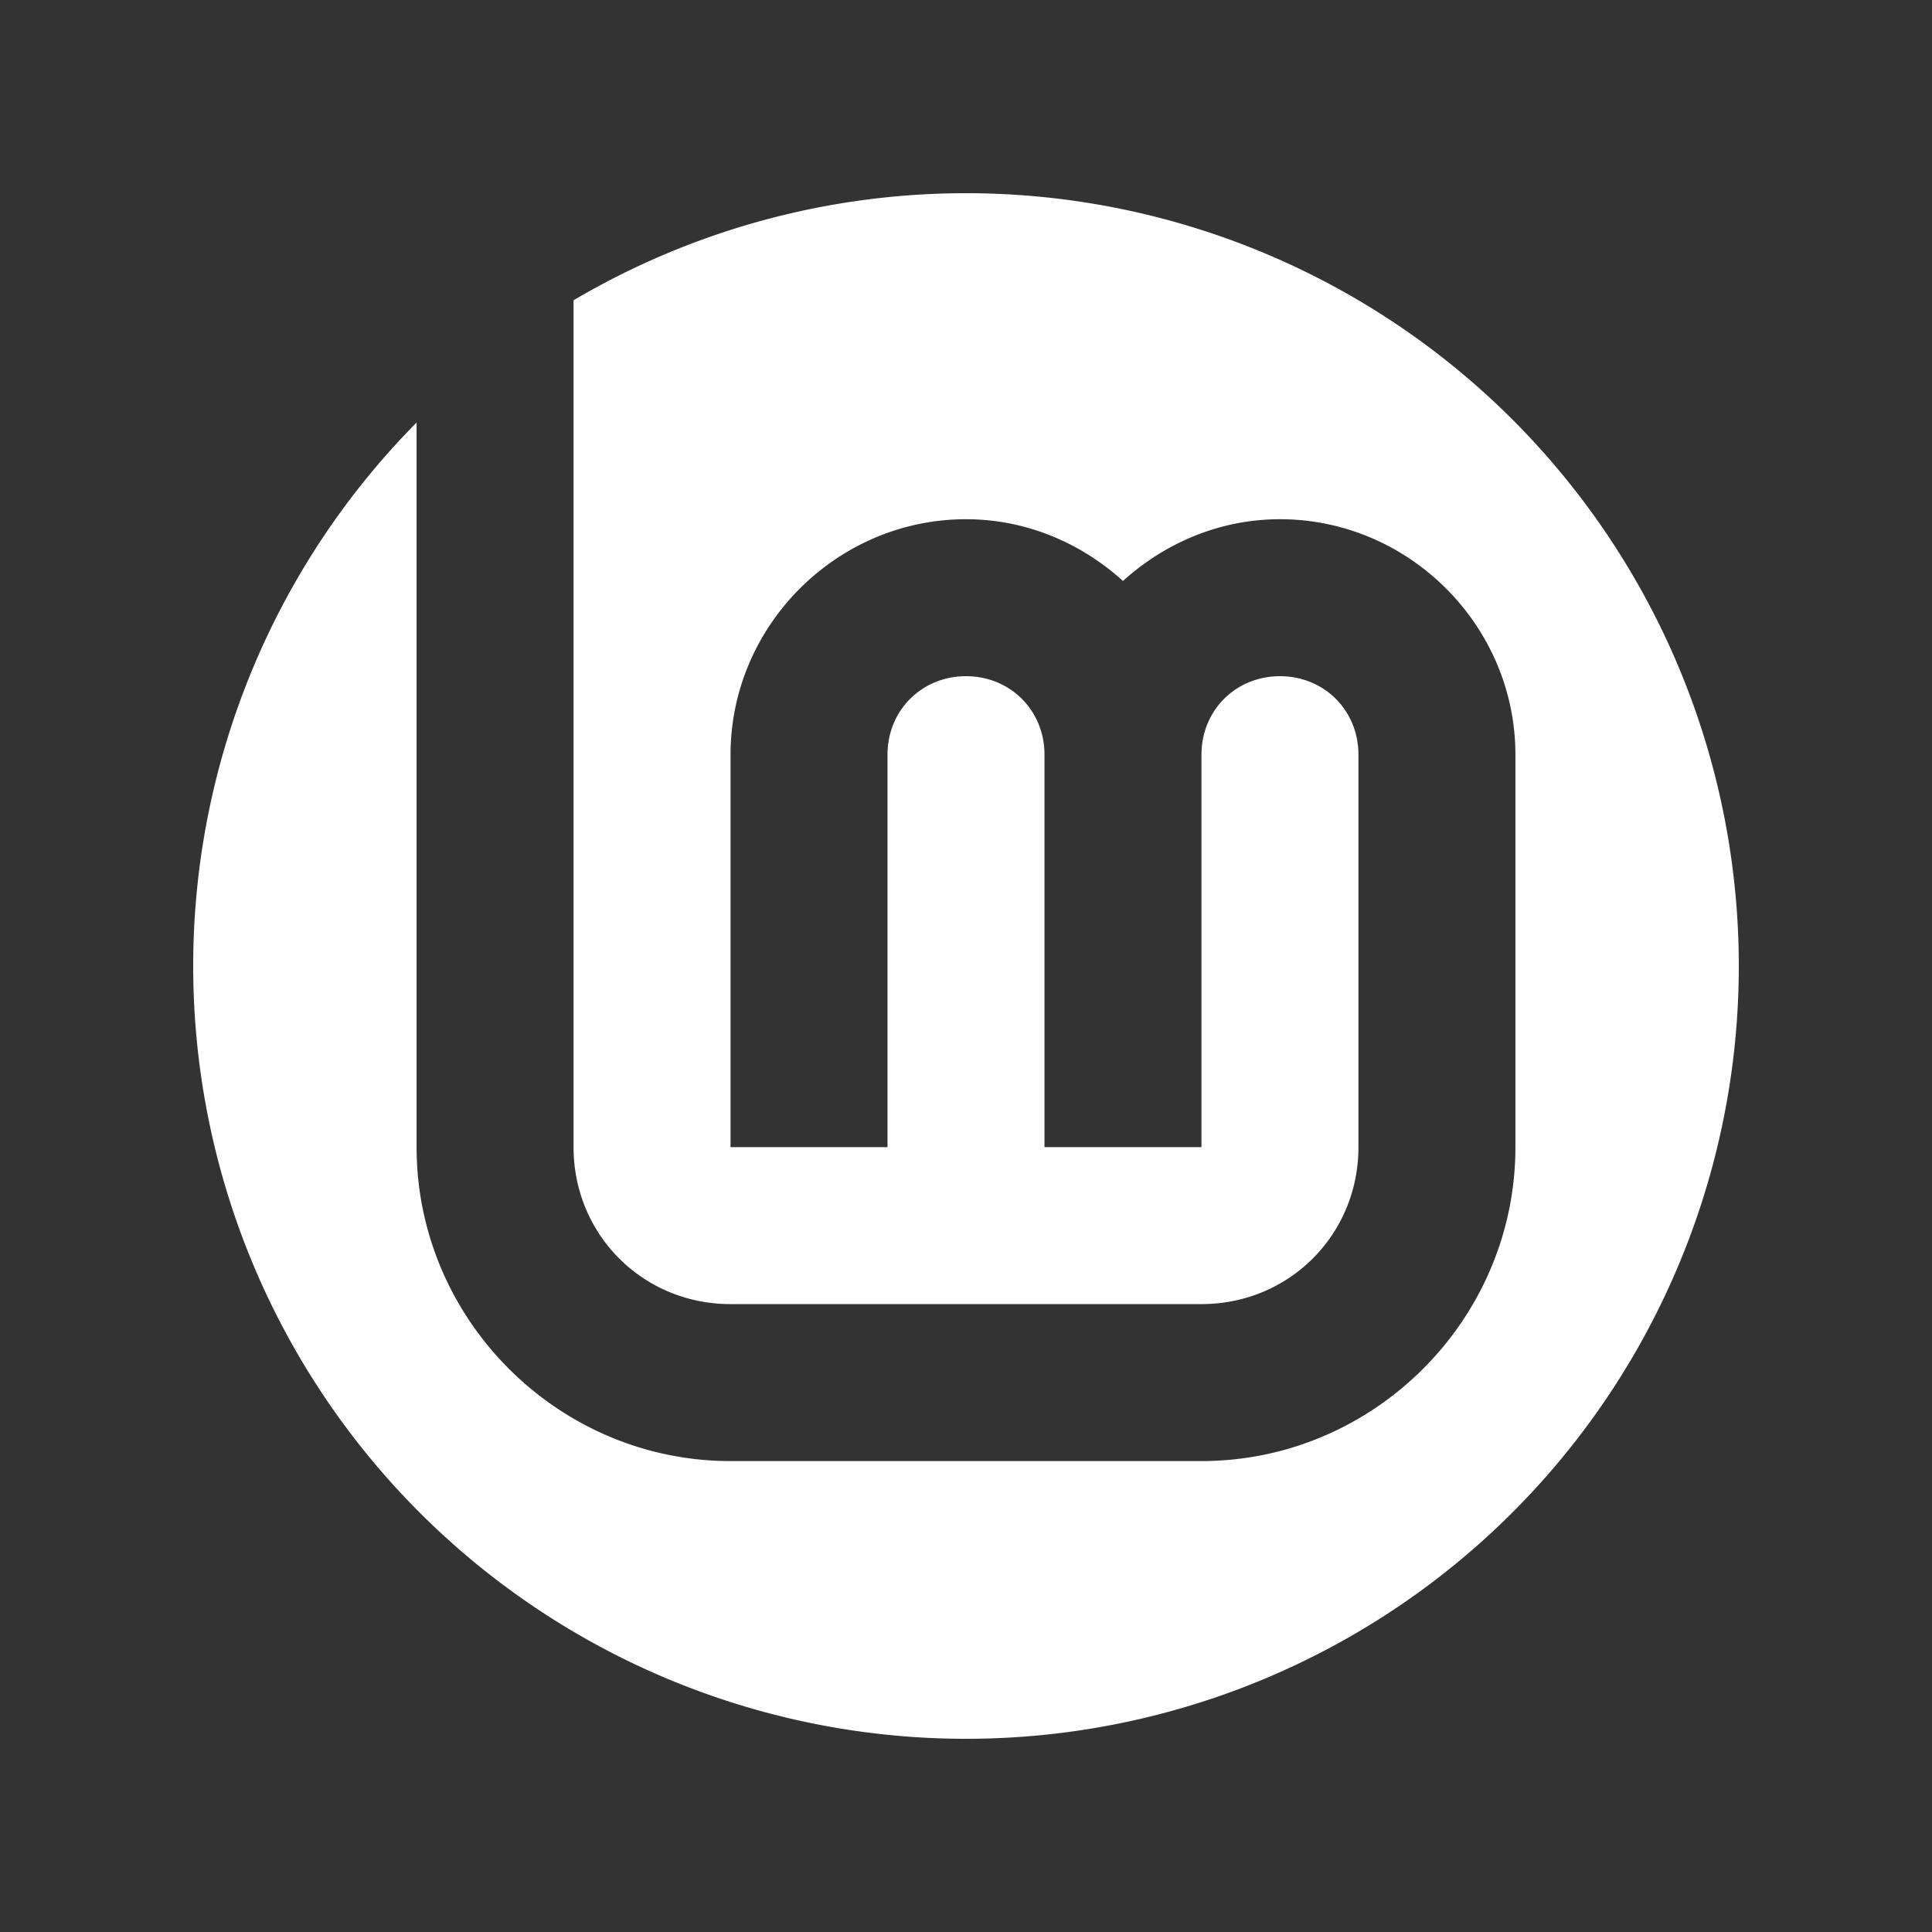 <?xml version="1.0" encoding="UTF-8" standalone="no"?>
<svg
   width="200"
   height="200"
   viewBox="0 0 200 200"
   id="svg2"
   version="1.1"
   inkscape:version="1.1 (1:1.1+202105261517+ce6663b3b7)"
   sodipodi:docname="linuxmint-logo2-badge-FFF-clear-160+40px.svg"
   inkscape:export-filename="/home/sebastien/plymouth-theme-mint-logo-2/mint-logo-2/logo.png"
   inkscape:export-xdpi="96"
   inkscape:export-ydpi="96"
   xmlns:inkscape="http://www.inkscape.org/namespaces/inkscape"
   xmlns:sodipodi="http://sodipodi.sourceforge.net/DTD/sodipodi-0.dtd"
   xmlns="http://www.w3.org/2000/svg"
   xmlns:svg="http://www.w3.org/2000/svg"
   xmlns:rdf="http://www.w3.org/1999/02/22-rdf-syntax-ns#"
   xmlns:cc="http://creativecommons.org/ns#"
   xmlns:dc="http://purl.org/dc/elements/1.1/">
  <rect x="0" y="0" width="200" height="200" fill="#333333" stroke="none"/>
  <title
     id="title3343">LinuxMint logo</title>
  <defs
     id="defs4" />
  <sodipodi:namedview
     id="base"
     pagecolor="#00b894"
     bordercolor="#666666"
     borderopacity="1.0"
     inkscape:pageopacity="0"
     inkscape:pageshadow="2"
     inkscape:zoom="1"
     inkscape:cx="181.5"
     inkscape:cy="141.5"
     inkscape:document-units="px"
     inkscape:current-layer="layer3"
     showgrid="false"
     inkscape:window-width="506"
     inkscape:window-height="546"
     inkscape:window-x="512"
     inkscape:window-y="0"
     inkscape:window-maximized="0"
     showguides="false"
     inkscape:guide-bbox="true"
     units="px"
     fit-margin-top="20"
     fit-margin-left="20"
     fit-margin-right="20"
     fit-margin-bottom="20"
     showborder="false"
     inkscape:showpageshadow="false"
     inkscape:document-rotation="0"
     guidecolor="#0000ff"
     guideopacity="0.251"
     guidehicolor="#ff0000"
     guidehiopacity="0.251"
     objecttolerance="10"
     gridtolerance="10"
     guidetolerance="10"
     inkscape:pagecheckerboard="0">
    <inkscape:grid
       type="xygrid"
       id="grid4139"
       spacingx="16"
       spacingy="16"
       empspacing="2"
       originx="36"
       originy="20"
       empcolor="#ff0000"
       empopacity="0.149"
       color="#0000ff"
       opacity="0.102" />
  </sodipodi:namedview>
  <g
     inkscape:groupmode="layer"
     id="layer3"
     inkscape:label="Layer 1"
     transform="translate(-60,-68)">
    <path
       id="path833"
       style="fill:#ffffff;stroke-width:0;stroke-linecap:round"
       d="M 159.797,88 A 80,80 0 0 0 119.375,99.083 v 87.667 c 0,9.071 7.179,16.25 16.25,16.25 h 48.75 c 9.071,0 16.25,-7.179 16.25,-16.25 v -40.625 c 0,-4.584 -3.541,-8.125 -8.125,-8.125 -4.584,0 -8.125,3.541 -8.125,8.125 v 40.625 h -16.25 v -40.625 c 0,-4.584 -3.541,-8.125 -8.125,-8.125 -4.584,0 -8.125,3.541 -8.125,8.125 v 40.625 h -16.25 v -40.625 c 0,-13.366 11.009,-24.375 24.375,-24.375 6.244,0 11.917,2.468 16.25,6.392 4.333,-3.923 10.006,-6.392 16.25,-6.392 13.366,0 24.375,11.009 24.375,24.375 v 40.625 c 0,17.853 -14.647,32.5 -32.5,32.5 h -48.75 c -17.853,0 -32.5,-14.647 -32.5,-32.5 V 111.739 A 80,80 0 0 0 80,168 a 80,80 0 0 0 80,80 80,80 0 0 0 80,-80 80,80 0 0 0 -80,-80 80,80 0 0 0 -0.203,0 z" />
  </g>
</svg>
